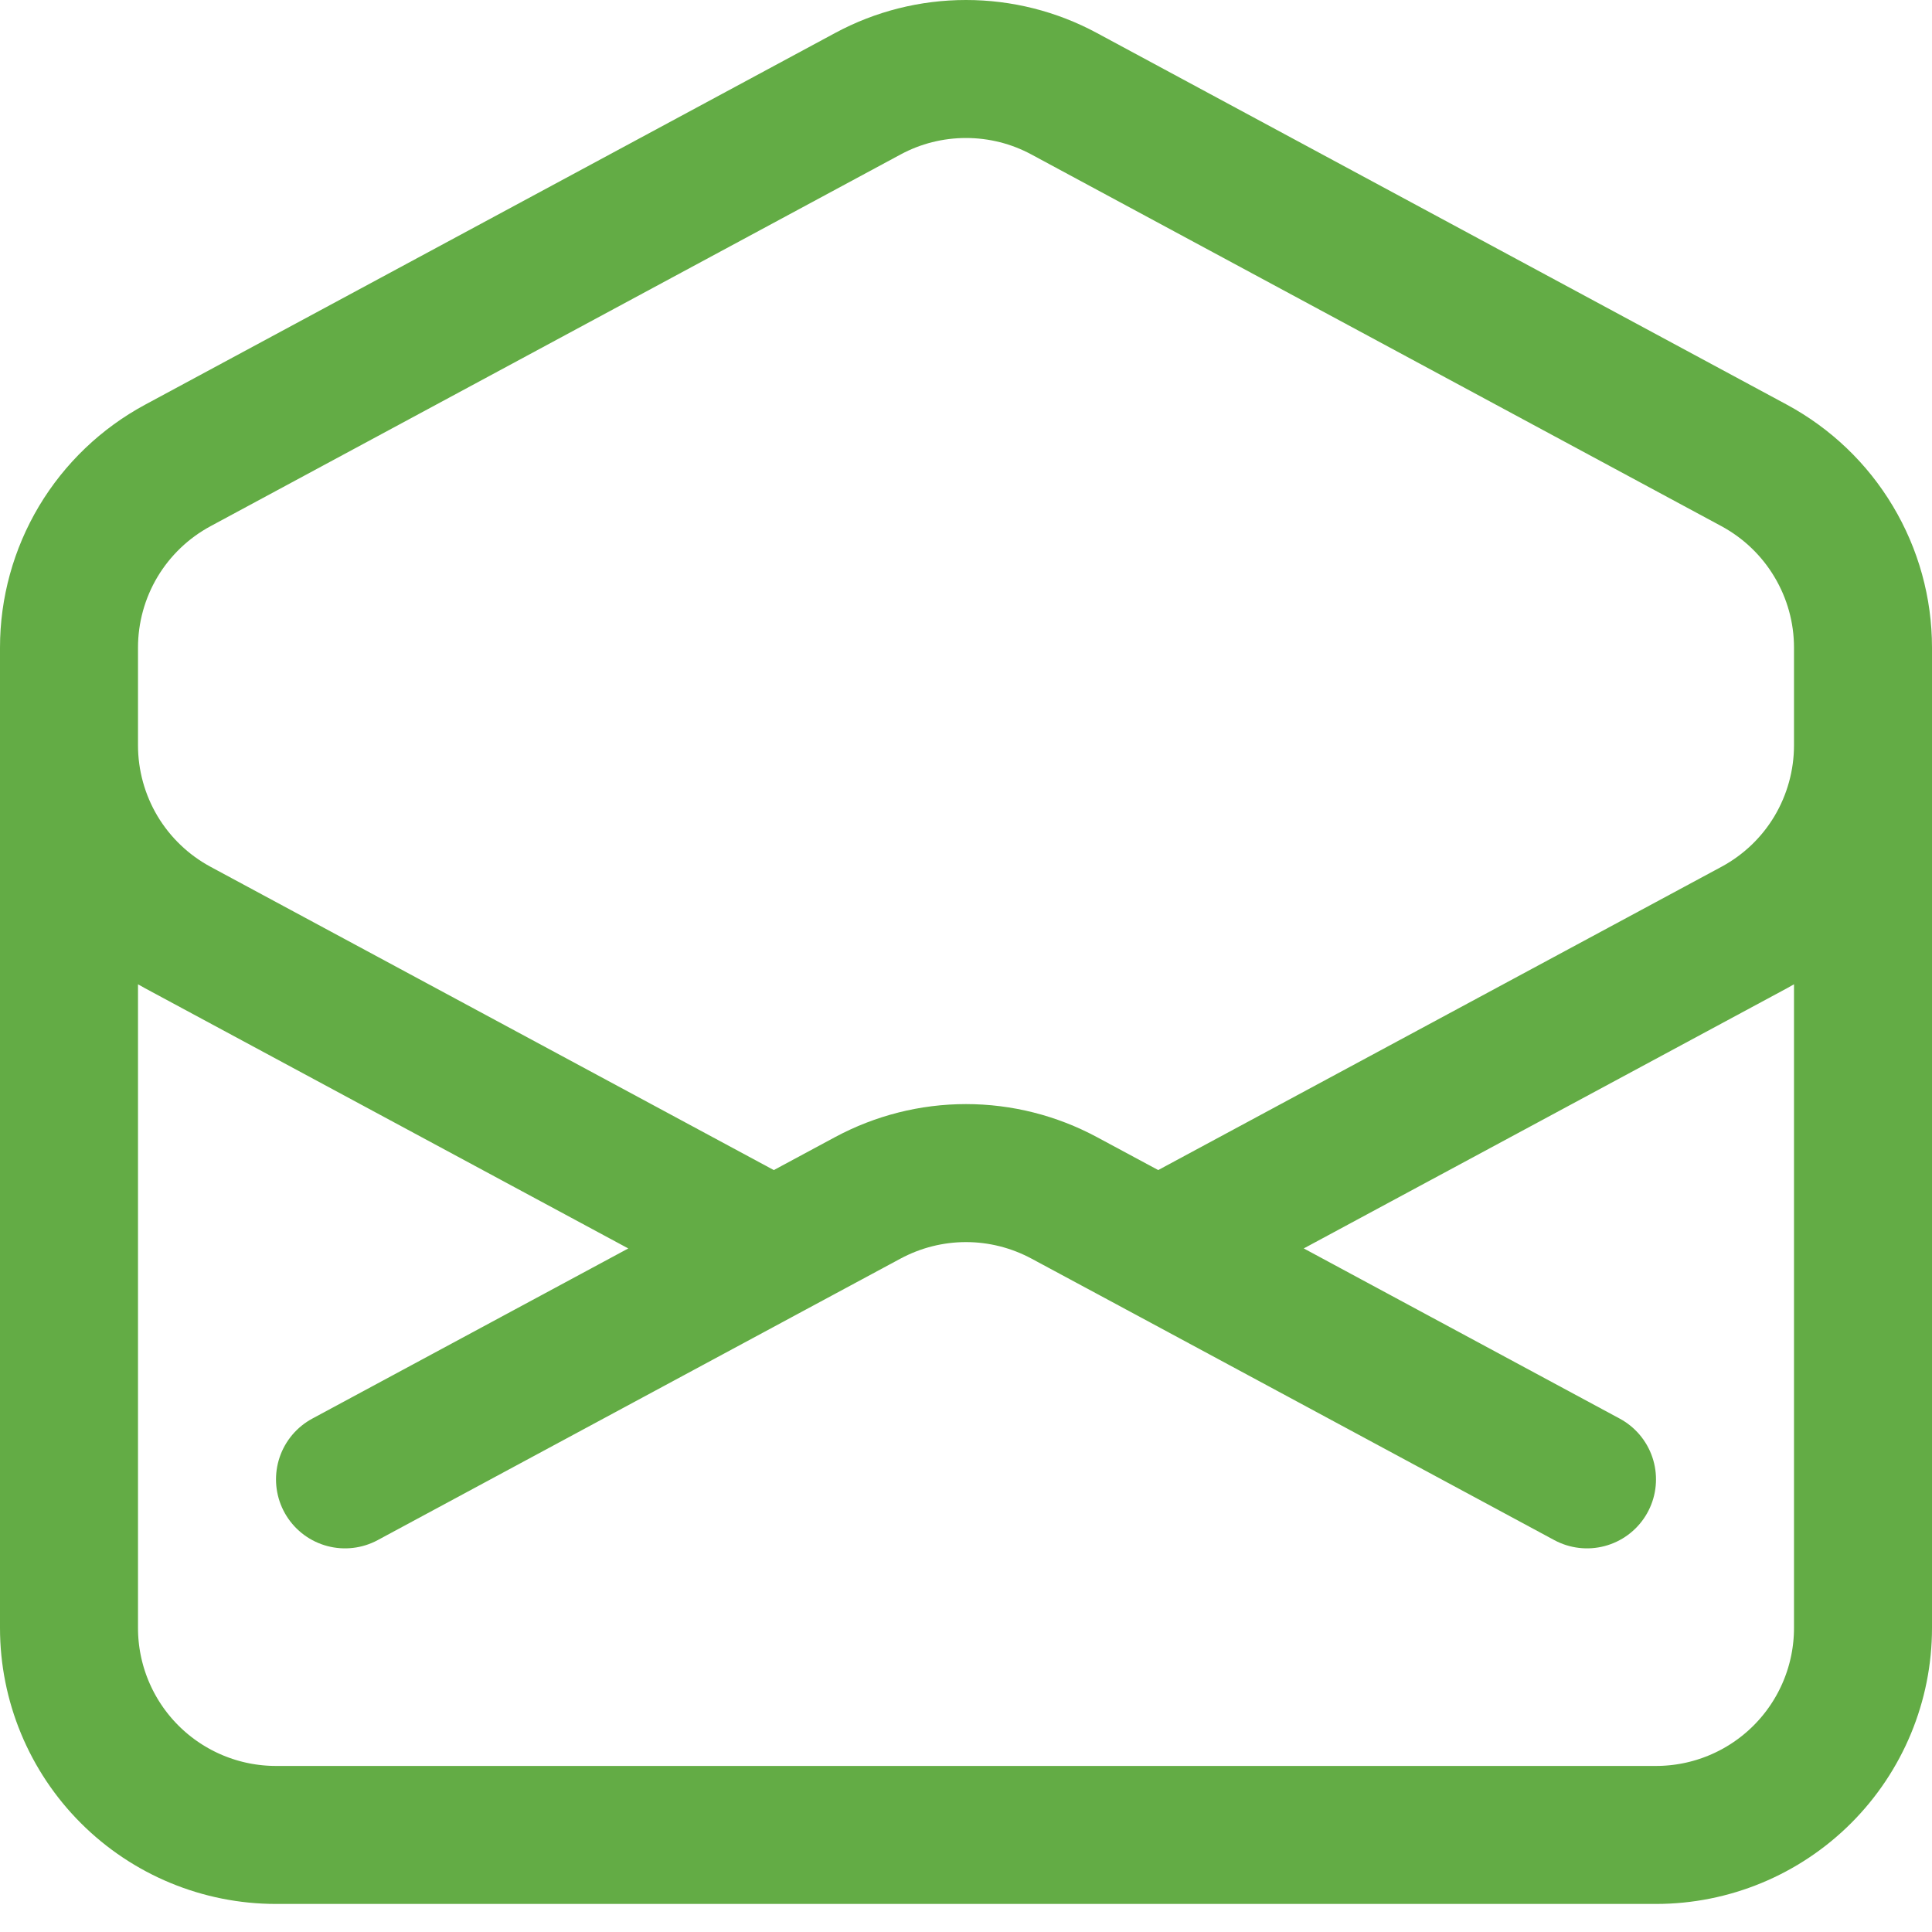 <svg width="21" height="21" viewBox="0 0 21 21" fill="none" xmlns="http://www.w3.org/2000/svg">
<path d="M20.25 7.195V8.101C20.25 8.507 20.14 8.906 19.932 9.255C19.724 9.604 19.425 9.889 19.067 10.082L12.589 13.57M0.75 7.195V8.101C0.75 8.507 0.86 8.906 1.068 9.255C1.277 9.604 1.575 9.889 1.933 10.082L8.411 13.57M17.25 16.08L12.59 13.57M12.59 13.57L11.567 13.02C11.239 12.844 10.873 12.751 10.5 12.751C10.127 12.751 9.761 12.844 9.433 13.02L8.411 13.57M8.411 13.57L3.75 16.08M20.25 17.695C20.25 18.292 20.013 18.864 19.591 19.286C19.169 19.708 18.597 19.945 18 19.945H3C2.403 19.945 1.831 19.708 1.409 19.286C0.987 18.864 0.75 18.292 0.75 17.695V7.039C0.75 6.633 0.86 6.235 1.068 5.886C1.277 5.537 1.575 5.252 1.933 5.059L9.433 1.019C9.761 0.842 10.127 0.75 10.5 0.75C10.873 0.75 11.239 0.842 11.567 1.019L19.067 5.059C19.424 5.252 19.723 5.537 19.931 5.886C20.14 6.235 20.25 6.633 20.25 7.039V17.695V17.695Z" stroke="#63AC45" stroke-width="1.5" stroke-linecap="round" stroke-linejoin="round"/>
</svg>
